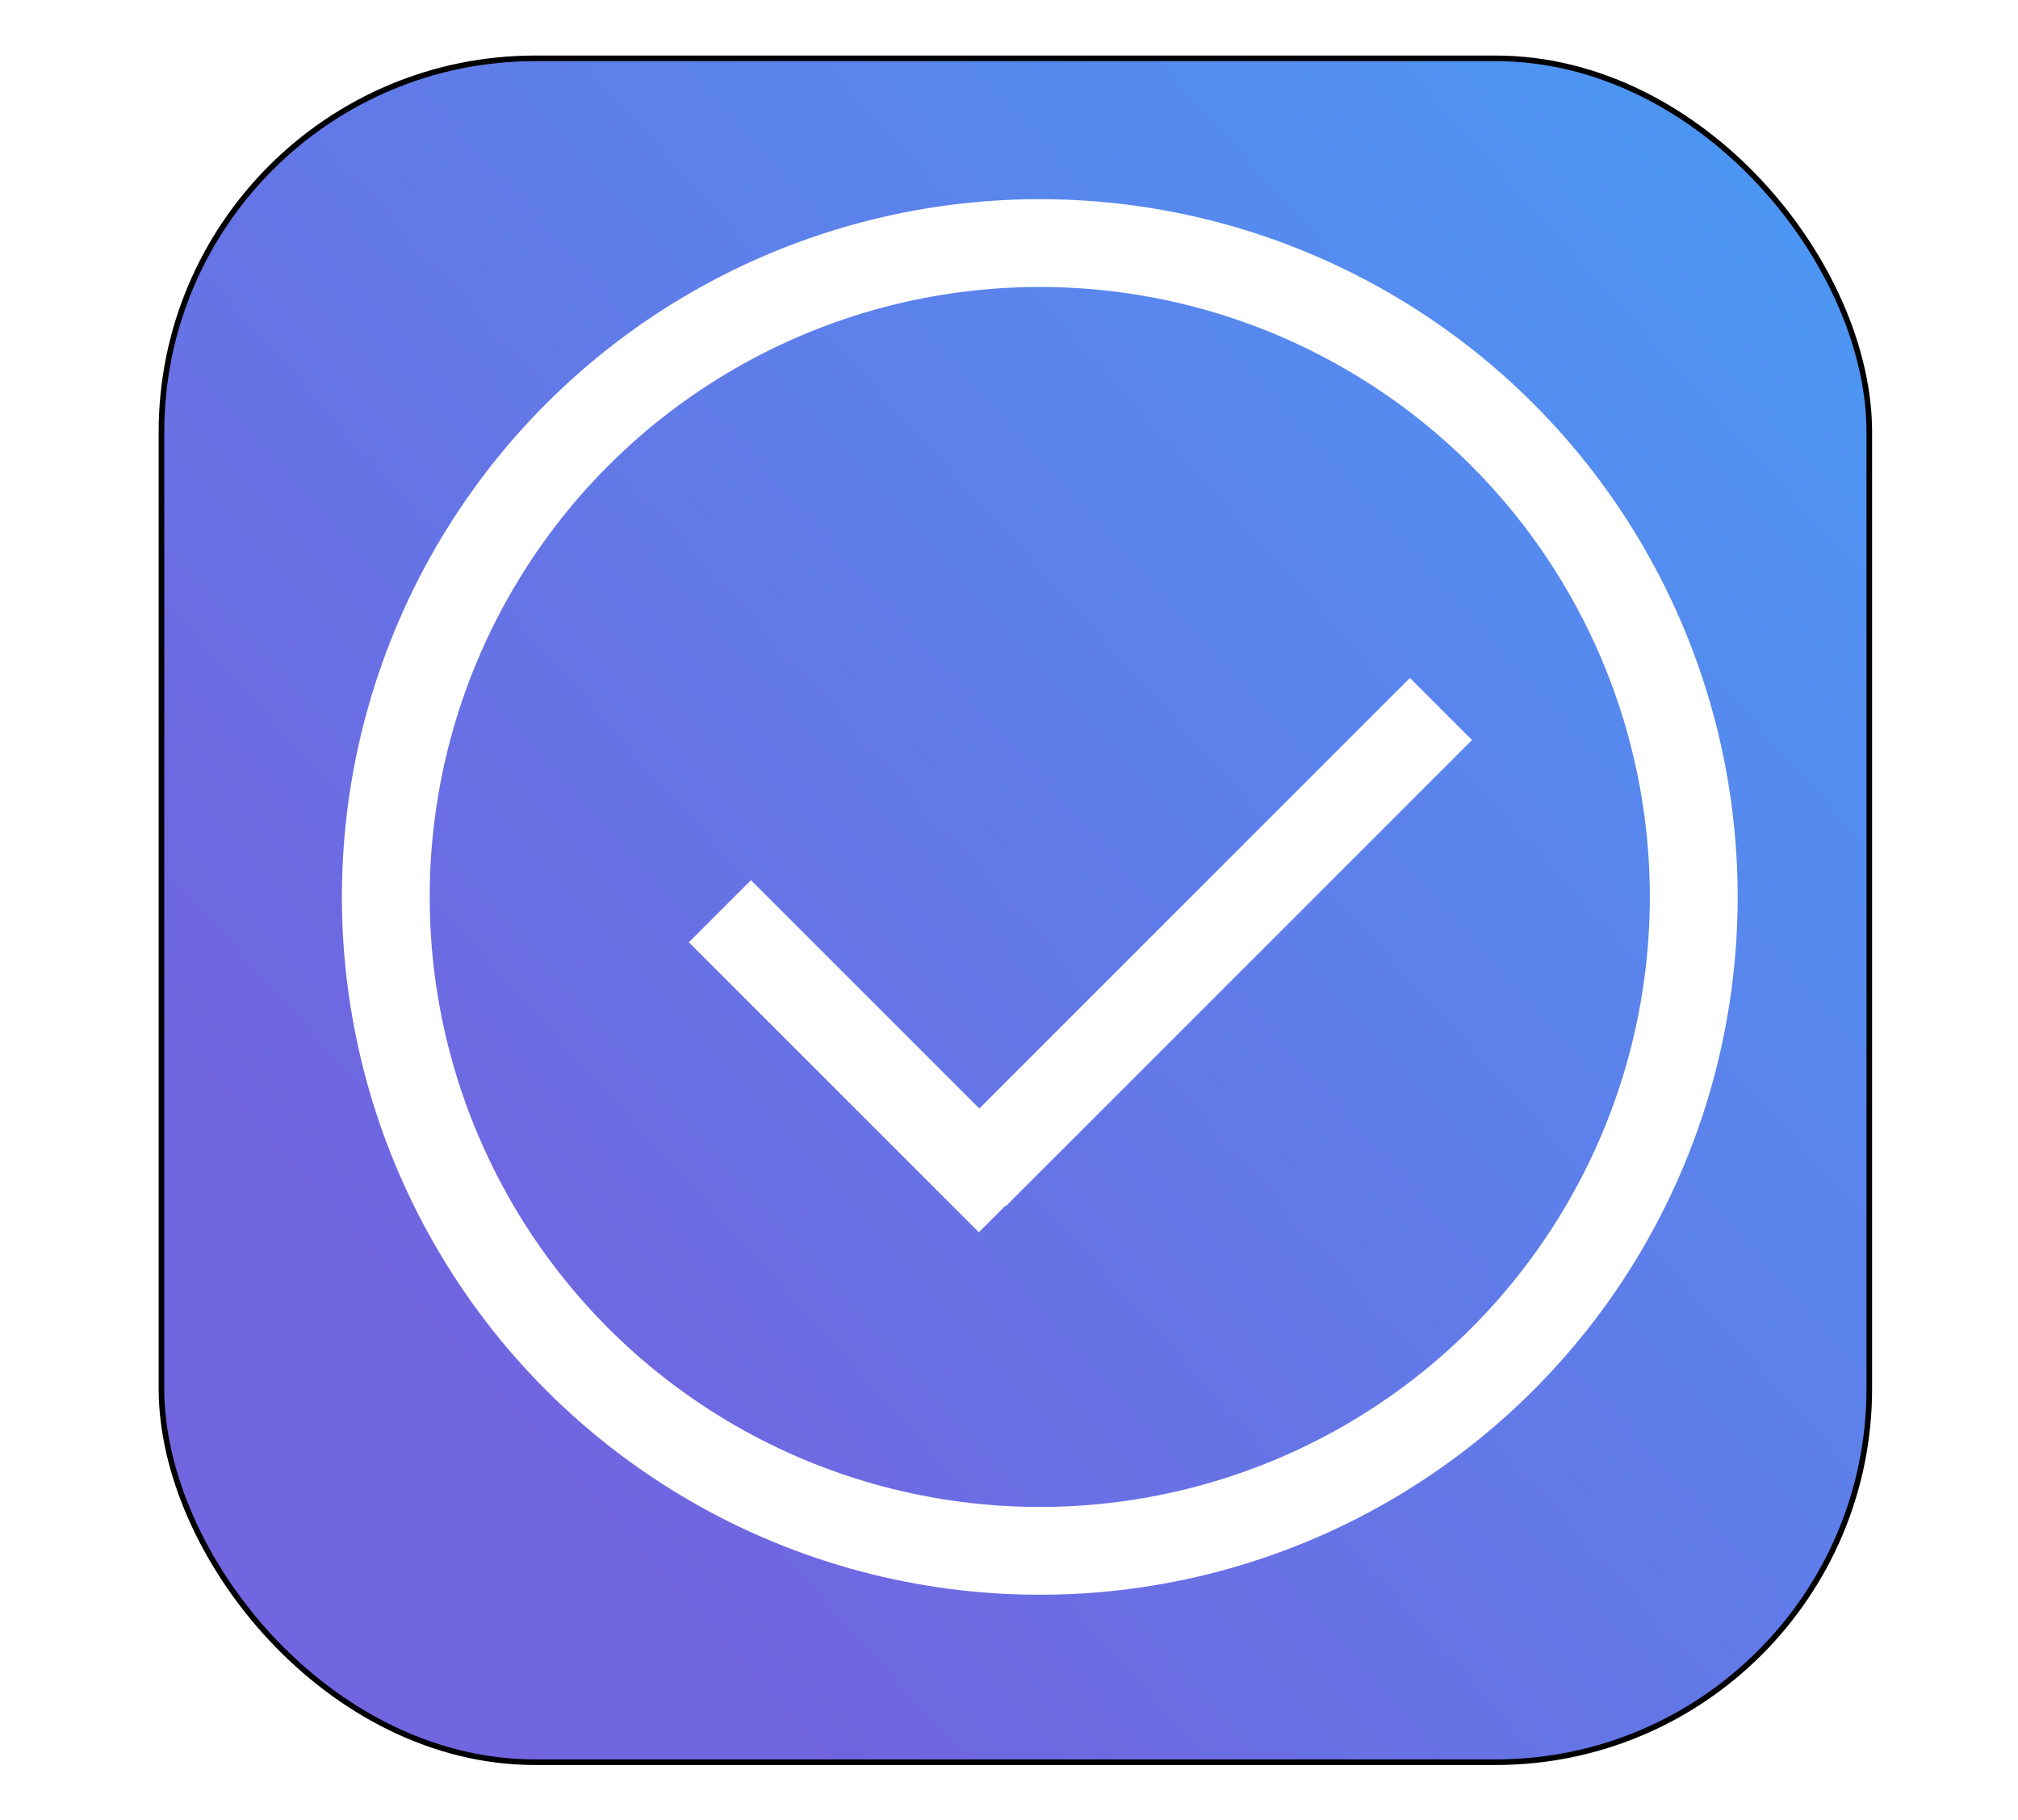 <svg width="540" height="487" xmlns="http://www.w3.org/2000/svg">
 <!-- Created with Method Draw - http://github.com/duopixel/Method-Draw/ -->
 <defs>
  <linearGradient y2="0" x2="1" y1="0.75" x1="0.168" id="svg_12">
   <stop offset="0" stop-opacity="0.996" stop-color="#7064e0"/>
   <stop offset="1" stop-opacity="0.996" stop-color="#499af4"/>
   <stop offset="NaN" stop-opacity="0" stop-color="0"/>
   <stop offset="NaN" stop-opacity="0" stop-color="0"/>
   <stop offset="NaN" stop-opacity="0" stop-color="0"/>
   <stop offset="NaN" stop-opacity="0" stop-color="0"/>
   <stop offset="NaN" stop-opacity="0" stop-color="0"/>
   <stop offset="NaN" stop-opacity="0" stop-color="0"/>
   <stop offset="NaN" stop-opacity="0" stop-color="0"/>
   <stop offset="NaN" stop-opacity="0" stop-color="0"/>
   <stop offset="NaN" stop-opacity="0" stop-color="0"/>
   <stop offset="NaN" stop-opacity="0" stop-color="0"/>
   <stop offset="NaN" stop-opacity="0" stop-color="0"/>
   <stop offset="NaN" stop-opacity="0" stop-color="0"/>
   <stop offset="NaN" stop-opacity="0" stop-color="0"/>
   <stop offset="NaN" stop-opacity="0" stop-color="0"/>
  </linearGradient>
  <filter height="200%" width="200%" y="-50%" x="-50%" id="svg_17_blur">
   <feGaussianBlur stdDeviation="1.1" in="SourceGraphic"/>
  </filter>
  <filter id="svg_16_blur">
   <feGaussianBlur stdDeviation="1.1" in="SourceGraphic"/>
  </filter>
 </defs>
 <g>
  <title>background</title>
  <rect fill="none" id="canvas_background" height="489" width="542" y="-1" x="-1"/>
  <g display="none" overflow="visible" y="0" x="0" height="100%" width="100%" id="canvasGrid">
   <rect fill="url(#gridpattern)" stroke-width="0" y="0" x="0" height="100%" width="100%"/>
  </g>
 </g>
 <g>
  <title>Layer 1</title>
  <rect stroke="#000" rx="100" id="svg_1" height="456" width="457" y="15.614" x="43.206" stroke-width="1.5" fill="url(#svg_12)"/>
  <ellipse ry="174.999" rx="174.999" id="svg_14" cy="240.051" cx="278.235" stroke-width="23.5" stroke="#ffffff" fill="none"/>
  <line filter="url(#svg_16_blur)" stroke-linecap="null" stroke-linejoin="null" id="svg_16" y2="321.474" x2="270.246" y1="243.875" x1="192.647" stroke-width="23.5" stroke="#ffffff" fill="none"/>
  <line filter="url(#svg_17_blur)" stroke-linecap="null" stroke-linejoin="null" id="svg_17" y2="189.752" x2="385.593" y1="314.463" x1="260.882" stroke-width="23.5" stroke="#ffffff" fill="none"/>
 </g>
</svg>